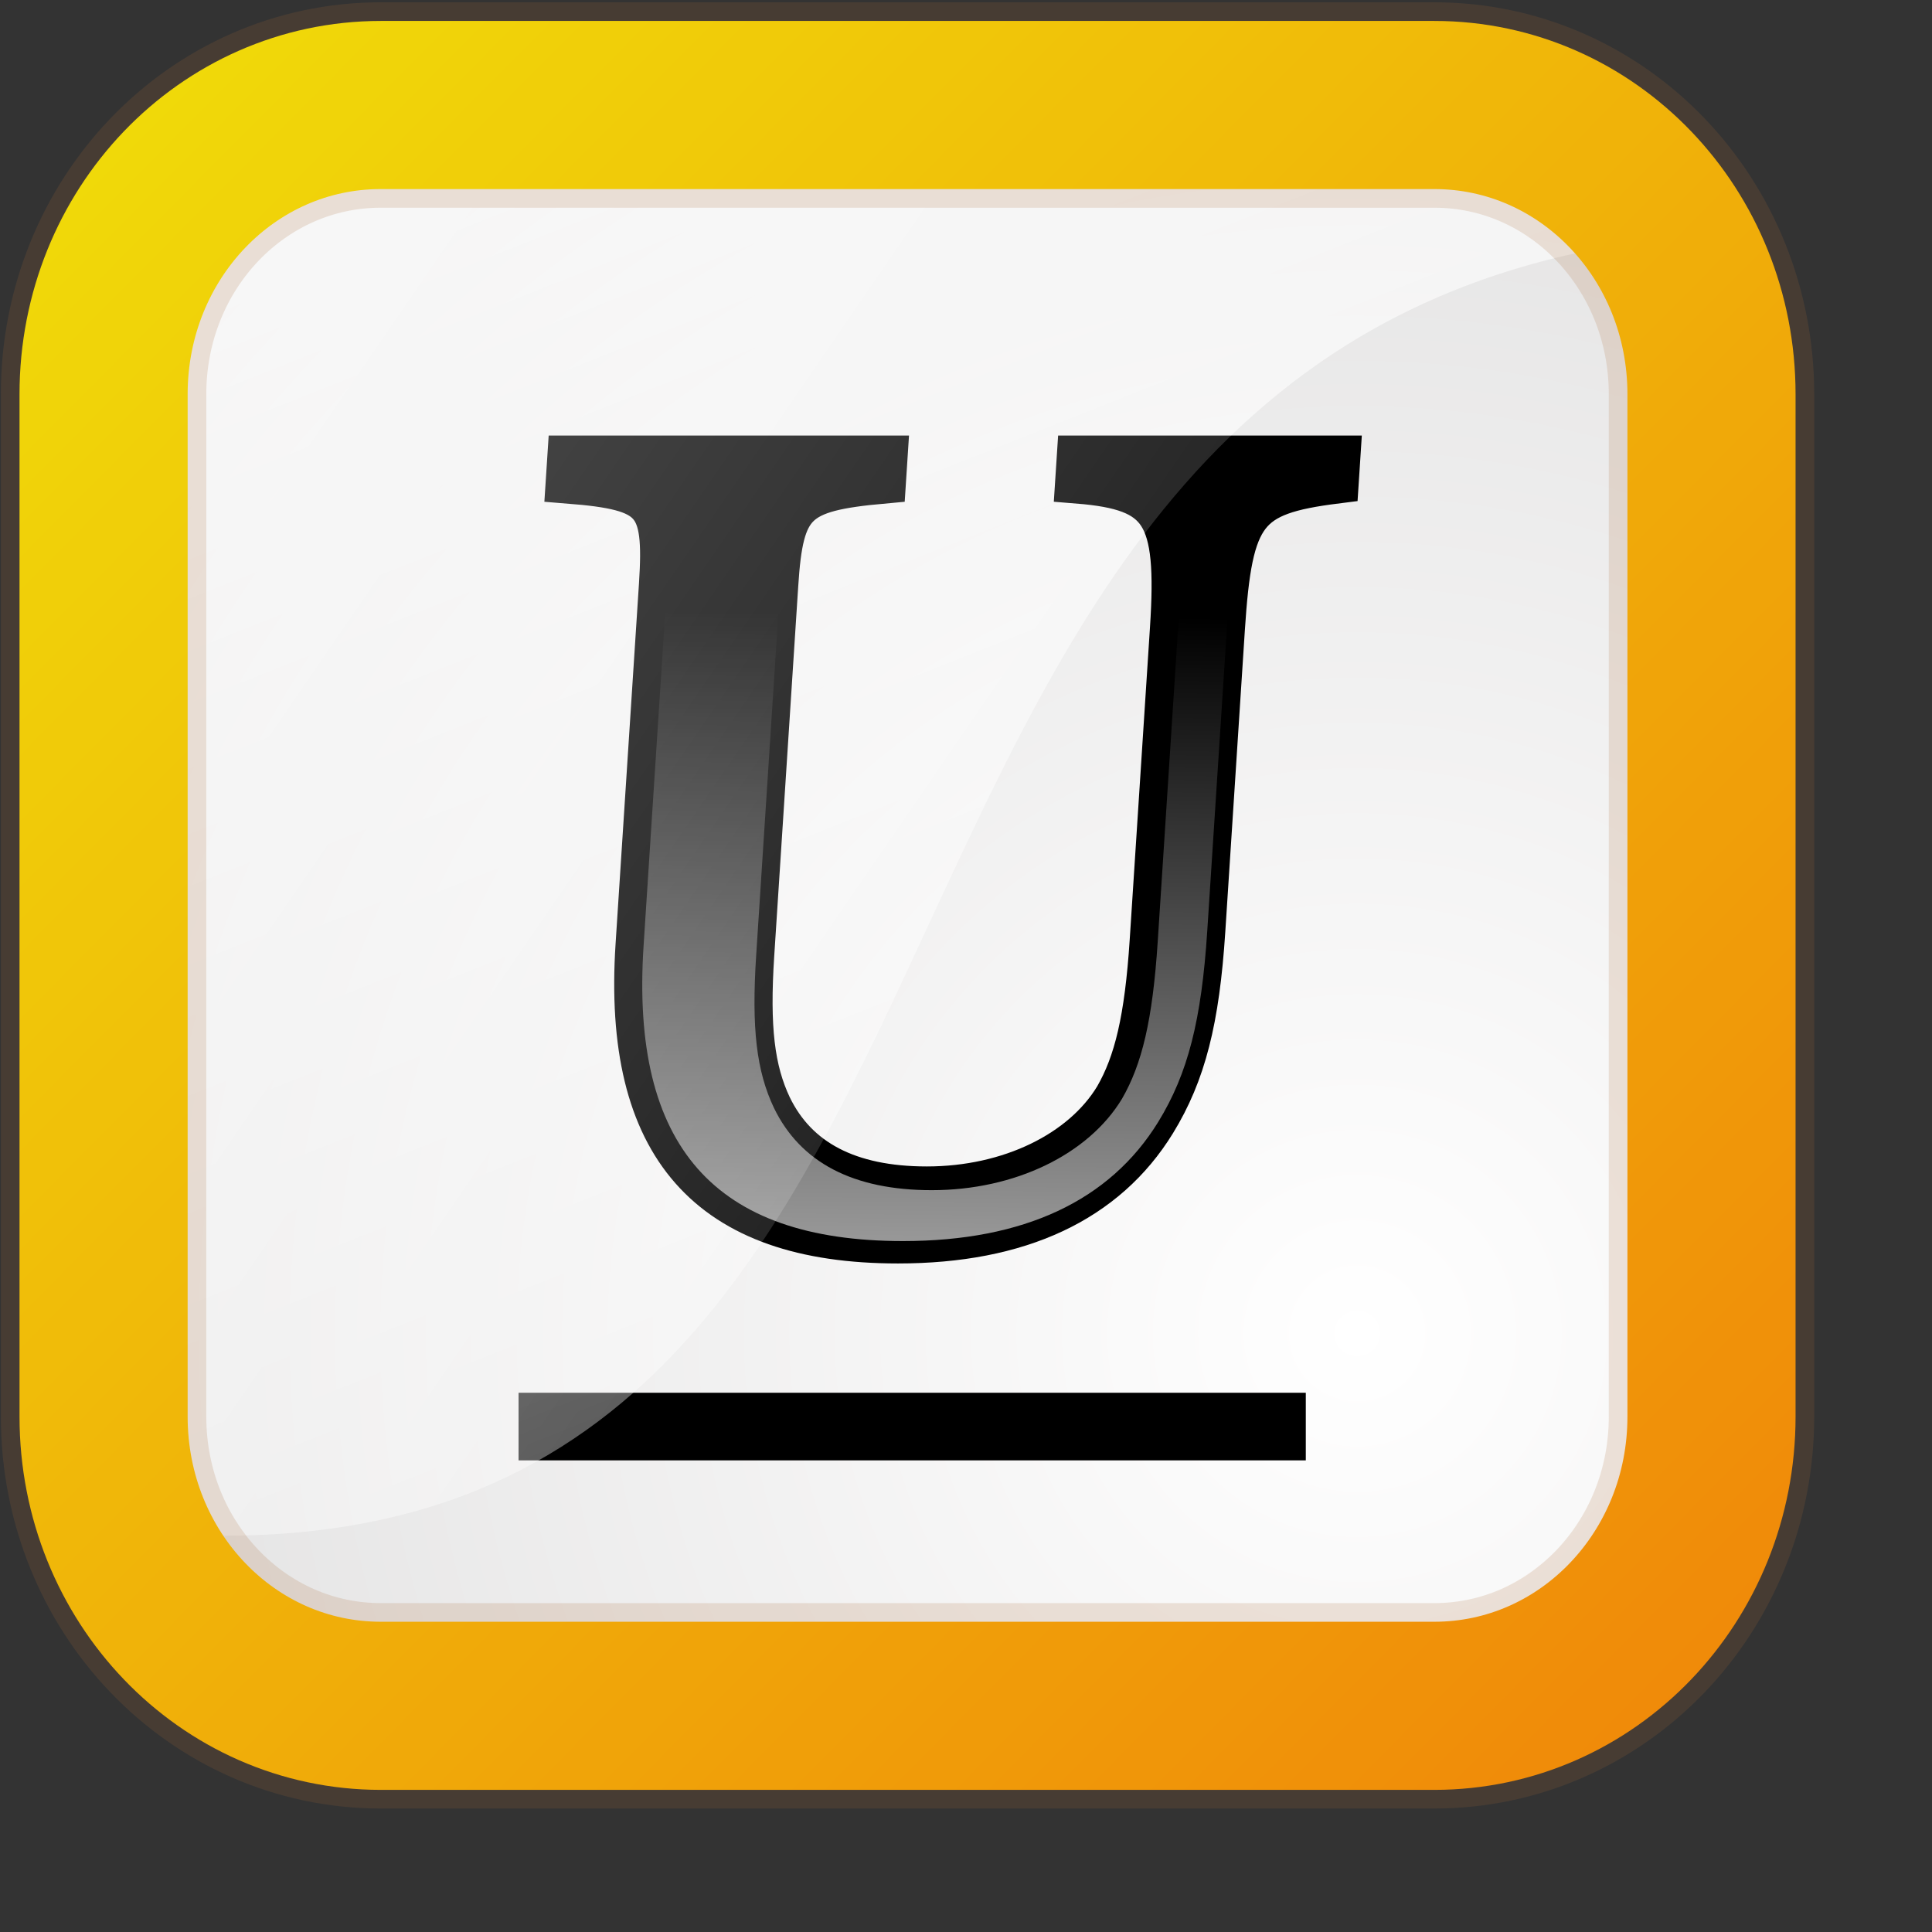 <?xml version="1.0" encoding="UTF-8" standalone="no"?>
<!-- Created with Inkscape (http://www.inkscape.org/) -->
<svg
   xmlns:dc="http://purl.org/dc/elements/1.1/"
   xmlns:cc="http://web.resource.org/cc/"
   xmlns:rdf="http://www.w3.org/1999/02/22-rdf-syntax-ns#"
   xmlns:svg="http://www.w3.org/2000/svg"
   xmlns="http://www.w3.org/2000/svg"
   xmlns:xlink="http://www.w3.org/1999/xlink"
   xmlns:sodipodi="http://inkscape.sourceforge.net/DTD/sodipodi-0.dtd"
   xmlns:inkscape="http://www.inkscape.org/namespaces/inkscape"
   inkscape:export-ydpi="36.000000"
   inkscape:export-xdpi="36.000000"
   inkscape:export-filename="/home/nuno/kdeplayground-artwork/oooicons/crystalsvg/underline.png"
   sodipodi:docname="underline.svg"
   sodipodi:docbase="/home/nuno/kdeplayground-artwork/oooicons/crystalsvg"
   inkscape:version="0.41"
   sodipodi:version="0.32"
   id="svg6618"
   height="64pt"
   width="64pt">
  <rect width="100%" height="100%" fill="#333333" stroke="none"/>
  <defs
     id="defs3">
    <linearGradient
       id="wihitetolightgray">
      <stop
         id="stop1885"
         offset="0"
         style="stop-color:#ffffff;stop-opacity:1;" />
      <stop
         id="stop1886"
         offset="1"
         style="stop-color:#d5d4d4;stop-opacity:1;" />
    </linearGradient>
    <linearGradient
       id="light100to0">
      <stop
         id="stop2764"
         offset="0"
         style="stop-color:#ffffff;stop-opacity:1;" />
      <stop
         id="stop2765"
         offset="1"
         style="stop-color:#ffffff;stop-opacity:0;" />
    </linearGradient>
    <linearGradient
       y2="351.925"
       x2="190.954"
       y1="-43.841"
       x1="33.142"
       gradientTransform="matrix(0.322,0,0,0.321,-6.391,-23.98)"
       gradientUnits="userSpaceOnUse"
       id="linearGradient4749"
       xlink:href="#light100to0"
       inkscape:collect="always" />
    <linearGradient
       id="yelowtoorange">
      <stop
         id="stop3105"
         offset="0"
         style="stop-color:#ffff00;stop-opacity:1;" />
      <stop
         id="stop3107"
         offset="1"
         style="stop-color:#ff8c00;stop-opacity:1;" />
    </linearGradient>
    <linearGradient
       y2="318.861"
       x2="262.793"
       y1="61.15"
       x1="1.92"
       gradientTransform="matrix(0.322,0,0,0.321,-6.391,-23.98)"
       gradientUnits="userSpaceOnUse"
       id="linearGradient4750"
       xlink:href="#yelowtoorange"
       inkscape:collect="always" />
    <linearGradient
       gradientUnits="userSpaceOnUse"
       y2="62.578"
       x2="35.577"
       y1="21.589"
       x1="25.938"
       gradientTransform="scale(1.34,0.746)"
       id="linearGradient8532"
       xlink:href="#light100to0"
       inkscape:collect="always" />
    <radialGradient
       gradientUnits="userSpaceOnUse"
       r="78.306"
       fy="58.92"
       fx="57.689"
       cy="58.92"
       cx="57.689"
       gradientTransform="matrix(1.102,0,0,1.097,-3.626,-5.741)"
       id="radialGradient3565"
       xlink:href="#wihitetolightgray"
       inkscape:collect="always" />
    <linearGradient
       y2="60.22"
       x2="69.812"
       y1="-66.488"
       x1="-115.553"
       gradientTransform="matrix(1.102,0,0,1.097,-3.626,-5.741)"
       gradientUnits="userSpaceOnUse"
       id="linearGradient4188"
       xlink:href="#light100to0"
       inkscape:collect="always" />
    <linearGradient
       gradientUnits="userSpaceOnUse"
       y2="24.595"
       x2="30.016"
       y1="43.936"
       x1="29.85"
       gradientTransform="scale(0.886,1.129)"
       id="linearGradient5507"
       xlink:href="#light100to0"
       inkscape:collect="always" />
    <linearGradient
       y2="24.595"
       x2="30.016"
       y1="43.936"
       x1="29.85"
       gradientTransform="matrix(1.809,0,-0.156,2.403,-15.845,-32.05)"
       gradientUnits="userSpaceOnUse"
       id="linearGradient5516"
       xlink:href="#light100to0"
       inkscape:collect="always" />
  </defs>
  <sodipodi:namedview
     inkscape:window-y="25"
     inkscape:window-x="0"
     inkscape:window-height="904"
     inkscape:window-width="1278"
     gridoriginx="0pt"
     gridoriginy="0pt"
     gridspacingx="1pt"
     gridspacingy="1pt"
     inkscape:grid-bbox="false"
     showgrid="false"
     inkscape:current-layer="layer1"
     inkscape:cy="38.396511"
     inkscape:cx="40.000000"
     inkscape:zoom="9.3125000"
     inkscape:pageshadow="2"
     inkscape:pageopacity="0.0"
     borderopacity="1.0"
     bordercolor="#666666"
     pagecolor="#ffffff"
     id="base" />
  <g
     inkscape:groupmode="layer"
     inkscape:label="Layer 1"
     id="layer1">
    <path
       id="rect748"
       d="M 17.28,5.32 L 63.813,5.32 C 70.596,5.32 76.056,11.018 76.056,18.095 L 76.056,63.25 C 76.056,70.327 70.596,76.025 63.813,76.025 L 17.28,76.025 C 10.498,76.025 5.037,70.327 5.037,63.25 L 5.037,18.095 C 5.037,11.018 10.498,5.32 17.28,5.32 z "
       style="font-size:12;fill:url(#radialGradient3565);fill-opacity:1;fill-rule:evenodd;stroke:none;stroke-width:23.112;stroke-linejoin:round" />
    <rect
       inkscape:export-ydpi="36.000000"
       inkscape:export-xdpi="36.000000"
       ry="0"
       rx="0"
       y="61.516"
       x="22.904"
       height="2.986"
       width="34.771"
       id="rect5494"
       style="fill:#000000;fill-opacity:1;stroke:none;stroke-width:11.075;stroke-linecap:butt;stroke-linejoin:round;stroke-miterlimit:4;stroke-dashoffset:0;stroke-opacity:0.175" />
    <path
       sodipodi:nodetypes="ccccccc"
       id="path2872"
       d="M 17.283,3.562 C 10.501,3.562 5.037,9.258 5.037,16.335 L 5.037,61.488 C 5.037,63.758 5.643,65.856 6.63,67.7 C 48.202,70.863 33.081,14.181 74.614,10.424 C 72.57,6.356 68.543,3.562 63.819,3.562 L 17.283,3.562 z "
       style="font-size:12;fill:url(#linearGradient4749);fill-opacity:1;fill-rule:evenodd;stroke:none;stroke-width:23.112;stroke-linejoin:round" />
    <path
       inkscape:export-ydpi="36.000000"
       inkscape:export-xdpi="36.000000"
       inkscape:export-filename="/home/nuno/kdeplayground-artwork/oooicons/crystalsvg/text4853.png"
       id="text5499"
       d="M 53.967,27.764 C 54.305,22.554 54.947,21.737 58.999,21.226 L 59.062,20.256 L 47.69,20.256 L 47.627,21.226 C 51.43,21.533 52.142,22.656 51.81,27.764 L 50.915,41.556 C 50.69,45.03 50.221,46.971 49.337,48.503 C 47.854,50.955 44.614,52.539 40.938,52.539 C 37.457,52.539 35.135,51.313 33.967,48.912 C 33.191,47.277 32.97,45.387 33.179,42.169 L 34.24,25.823 C 34.478,22.146 35.054,21.584 38.999,21.226 L 39.062,20.256 L 25.189,20.256 L 25.126,21.226 C 28.979,21.533 29.482,22.094 29.24,25.823 L 28.205,41.761 C 27.632,50.598 31.331,54.786 39.664,54.786 C 45.007,54.786 48.8,52.999 50.937,49.525 C 52.253,47.38 52.847,45.03 53.102,41.097 L 53.967,27.764"
       style="stroke-dasharray:none;writing-mode:lr-tb;text-anchor:start;font-family:Times;stroke-opacity:1;stroke-miterlimit:4;stroke-linejoin:miter;stroke-linecap:butt;stroke-width:2.038;stroke:#000000;fill-opacity:1;fill:#000000;font-stretch:normal;font-weight:normal;font-variant:normal;font-style:normal;font-size:24" />
    <path
       inkscape:export-ydpi="36.000000"
       inkscape:export-xdpi="36.000000"
       id="text4853"
       d="M 54.187,27.794 C 54.525,22.583 55.166,21.766 59.219,21.255 L 59.282,20.285 L 47.909,20.285 L 47.846,21.255 C 51.65,21.562 52.361,22.685 52.03,27.794 L 51.135,41.586 C 50.909,45.059 50.44,47 49.556,48.533 C 48.074,50.984 44.834,52.568 41.157,52.568 C 37.677,52.568 35.354,51.342 34.187,48.941 C 33.41,47.307 33.19,45.417 33.399,42.198 L 34.459,25.853 C 34.698,22.175 35.274,21.613 39.219,21.255 L 39.282,20.285 L 25.409,20.285 L 25.346,21.255 C 29.199,21.562 29.701,22.124 29.459,25.853 L 28.425,41.79 C 27.852,50.627 31.55,54.816 39.884,54.816 C 45.227,54.816 49.02,53.028 51.157,49.554 C 52.473,47.409 53.066,45.059 53.322,41.126 L 54.187,27.794"
       style="font-size:24;font-style:normal;font-variant:normal;font-weight:normal;font-stretch:normal;fill:url(#linearGradient5516);fill-opacity:1;stroke:none;stroke-width:0.239;stroke-linecap:butt;stroke-linejoin:miter;stroke-miterlimit:4;stroke-opacity:1;font-family:Times;text-anchor:start;writing-mode:lr-tb" />
    <path
       sodipodi:nodetypes="ccccccc"
       id="path3566"
       d="M 17.283,3.562 C 10.501,3.562 5.037,9.258 5.037,16.335 L 5.037,61.488 C 5.037,63.758 5.643,65.856 6.63,67.7 C 48.202,70.863 33.081,14.181 74.614,10.424 C 72.57,6.356 68.543,3.562 63.819,3.562 L 17.283,3.562 z "
       style="font-size:12;fill:url(#linearGradient4188);fill-opacity:1;fill-rule:evenodd;stroke:none;stroke-width:23.112;stroke-linejoin:round" />
    <path
       id="path3499"
       d="M 16.818,4.638 L 63.351,4.638 C 70.134,4.638 75.594,10.335 75.594,17.412 L 75.594,62.568 C 75.594,69.645 70.134,75.343 63.351,75.343 L 16.818,75.343 C 10.035,75.343 4.575,69.645 4.575,62.568 L 4.575,17.412 C 4.575,10.335 10.035,4.638 16.818,4.638 z "
       style="font-size:12;fill:none;fill-opacity:1;fill-rule:evenodd;stroke:url(#linearGradient4750);stroke-width:7.426;stroke-linejoin:round" />
    <path
       id="path5996"
       d="M 16.818,4.638 L 63.351,4.638 C 70.134,4.638 75.594,10.335 75.594,17.412 L 75.594,62.568 C 75.594,69.645 70.134,75.343 63.351,75.343 L 16.818,75.343 C 10.035,75.343 4.575,69.645 4.575,62.568 L 4.575,17.412 C 4.575,10.335 10.035,4.638 16.818,4.638 z "
       style="font-size:12;fill:none;fill-opacity:1;fill-rule:evenodd;stroke:#a76b37;stroke-width:9.073;stroke-linejoin:round;stroke-miterlimit:4;stroke-opacity:0.175" />
  </g>
</svg>
